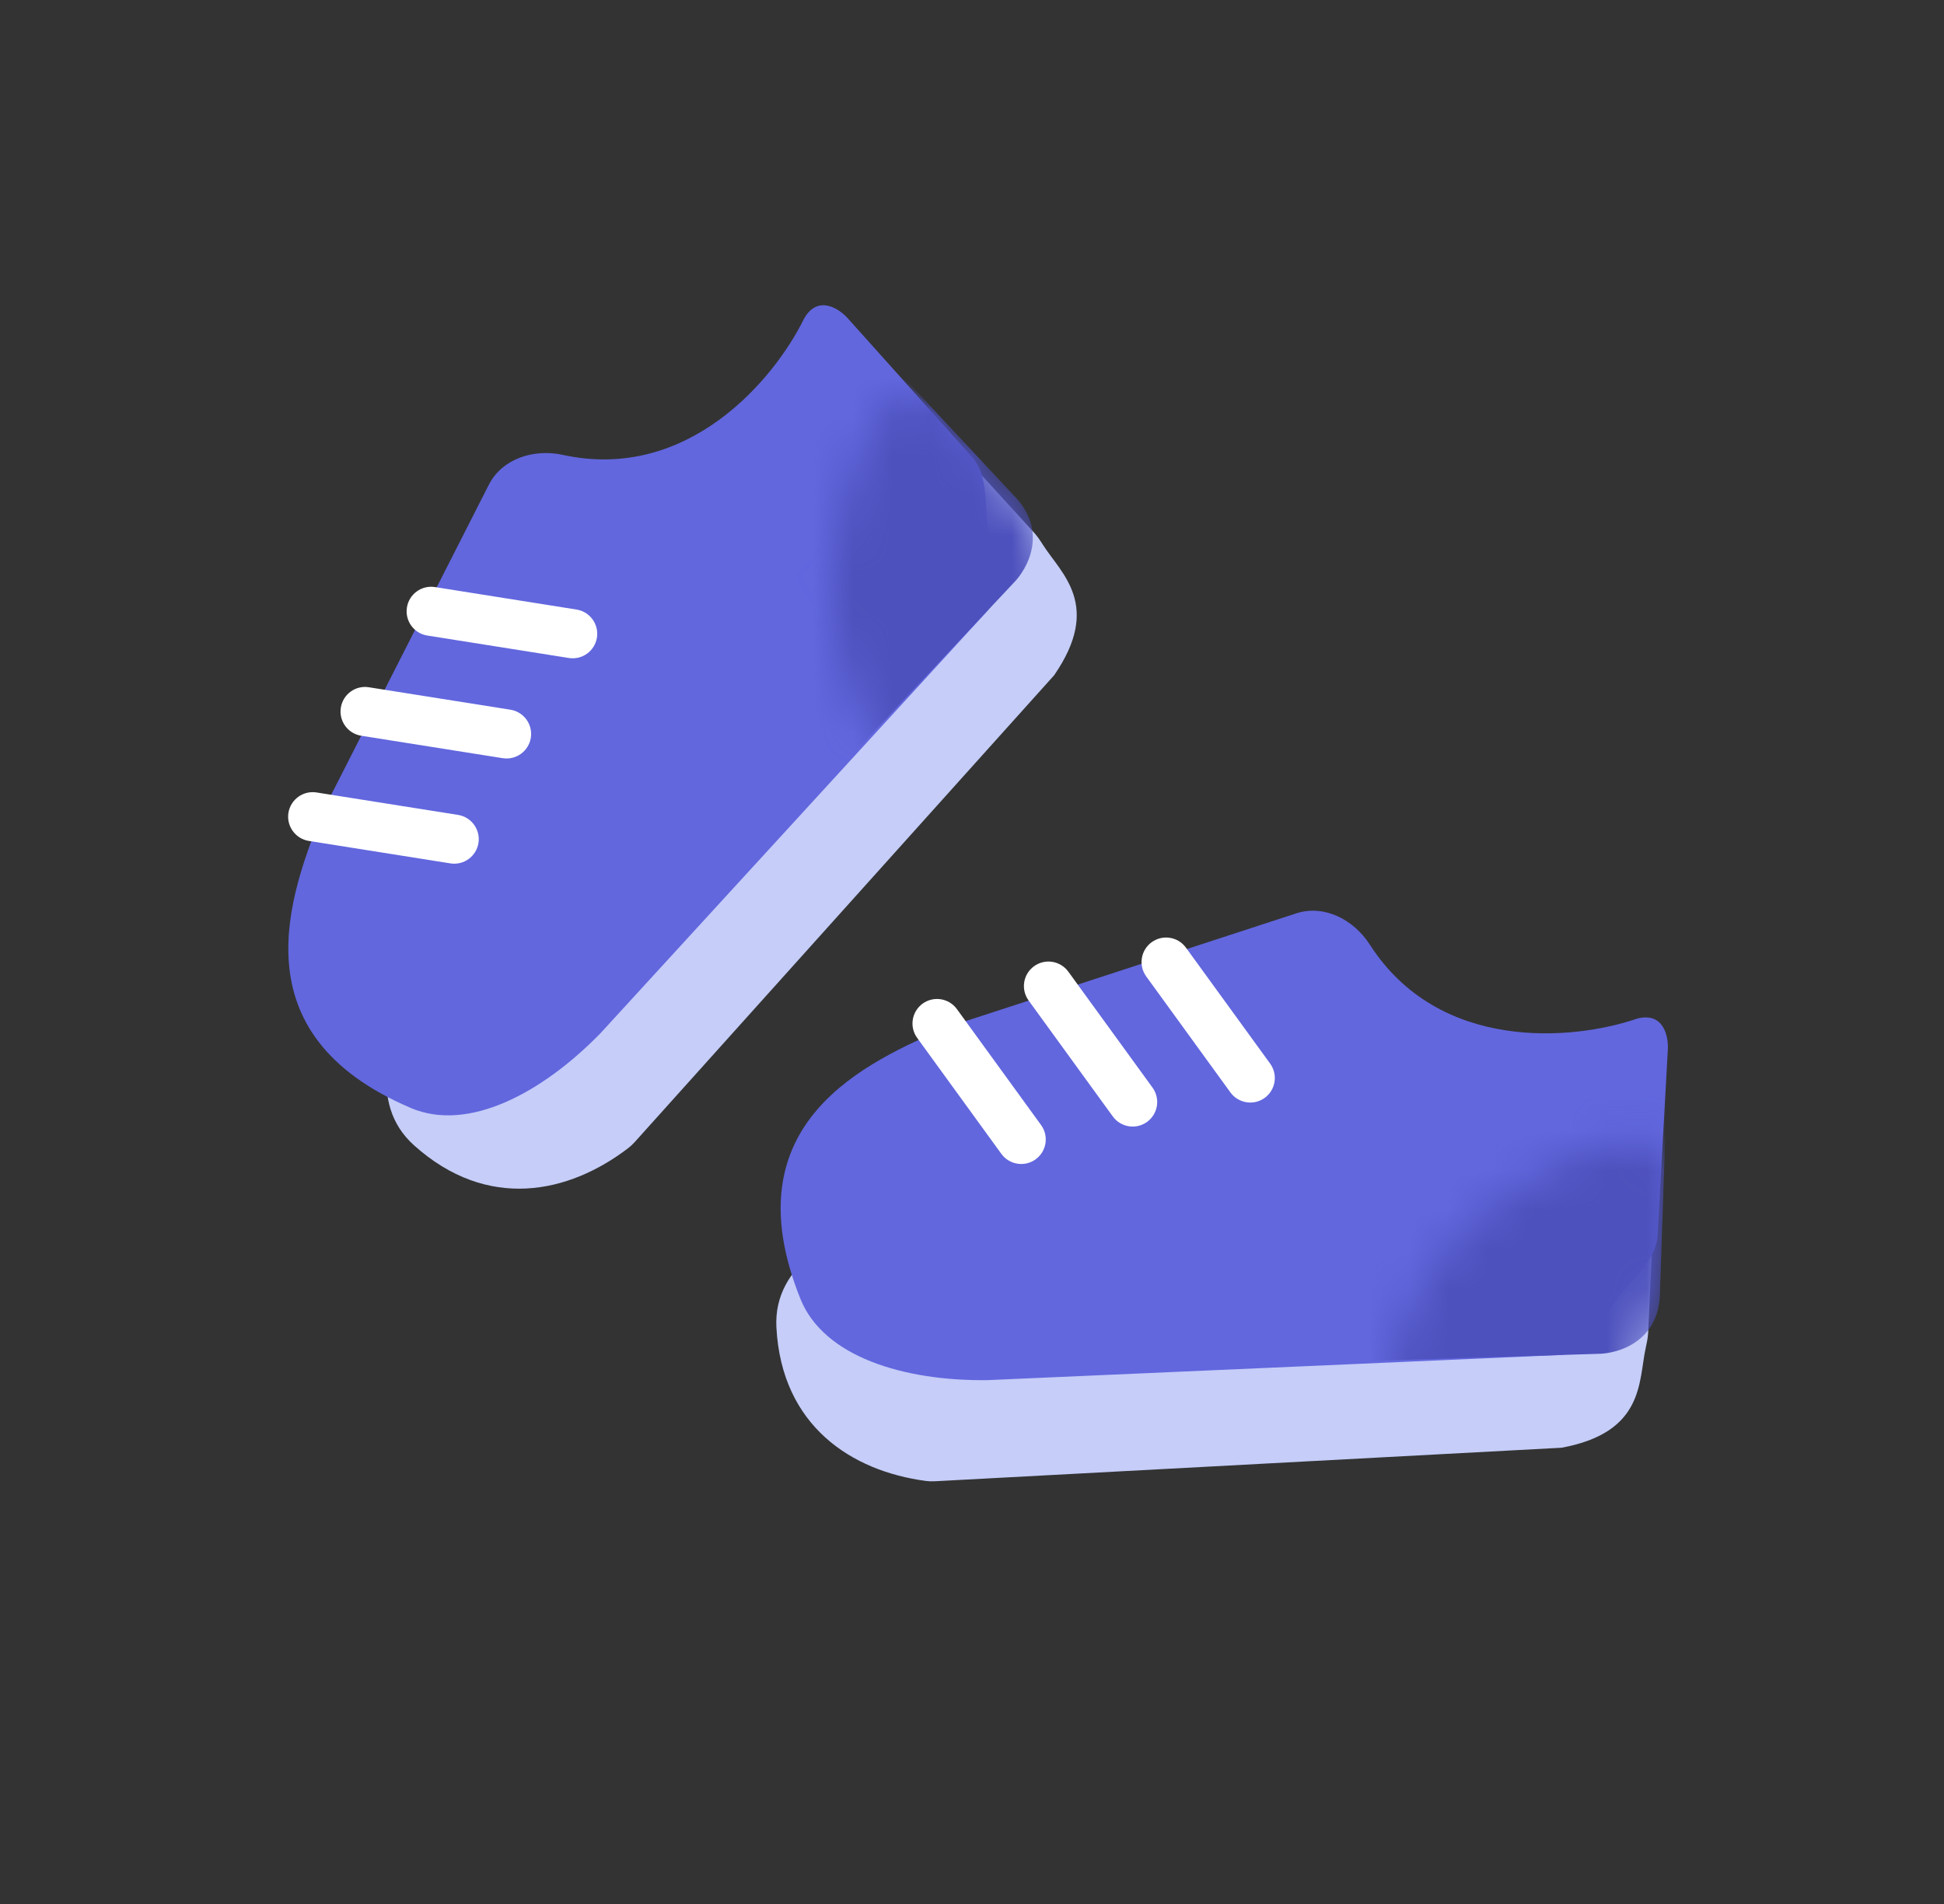 <svg width="49" height="48" viewBox="0 0 49 48" fill="none" xmlns="http://www.w3.org/2000/svg">
<rect x="0" y="0" width="49" height="48" fill="#333333" stroke="none"/>
<path d="M15.73 13.313C18.515 13.467 20.442 11.141 21.152 9.689C21.507 9.075 22.426 9.433 22.653 9.689L26.062 13.425C26.15 13.521 26.222 13.631 26.292 13.741C26.75 14.46 27.785 15.263 26.57 17.024L16.002 28.788C15.951 28.845 15.895 28.898 15.835 28.944C14.341 30.088 12.288 30.539 10.435 28.873C8.061 26.739 12.441 21.904 13.54 19.613C13.616 19.454 13.647 19.28 13.647 19.104L13.647 14.927C13.647 13.918 14.724 13.257 15.73 13.313Z" fill="#C5CDF8"/>
<path d="M14.187 11.468C17.33 12.155 19.511 9.58 20.27 8.027C20.617 7.426 21.149 7.777 21.371 8.027L24.493 11.511C25 12.076 24.755 13.015 24.987 13.738C25.022 13.845 25.068 13.959 25.12 14.083C25.311 14.541 25.203 15.057 24.868 15.423L15.129 26.055C13.661 27.557 11.803 28.549 10.356 27.933C5.95 26.055 7.296 22.549 8.153 20.421L12.321 12.222C12.658 11.559 13.46 11.309 14.187 11.468Z" fill="#6267DE"/>
<mask id="mask0_2290_92246" style="mask-type:alpha" maskUnits="userSpaceOnUse" x="20" y="10" width="7" height="10">
<path d="M22.062 18.617C20.205 15.606 21.018 12.497 22.083 10.568C22.468 9.872 23.402 9.819 23.948 10.398C29.55 16.334 26.25 18.623 23.245 19.149C22.779 19.231 22.311 19.02 22.062 18.617Z" fill="#D9D9D9"/>
</mask>
<g mask="url(#mask0_2290_92246)">
<path d="M13.26 10.656C16.502 11.378 18.752 8.802 19.532 7.251C19.887 6.655 20.43 7.003 20.658 7.251L25.536 12.472C26.437 13.367 25.912 14.336 25.536 14.709L15.028 25.896C13.527 27.388 12.026 28.102 9.399 27.015C4.896 25.15 6.272 21.67 7.147 19.557L11.421 11.39C11.76 10.742 12.546 10.497 13.26 10.656Z" fill="#4D51BD"/>
</g>
<path fill-rule="evenodd" clip-rule="evenodd" d="M10.257 15.314C10.31 14.977 10.627 14.747 10.964 14.8L14.532 15.367C14.869 15.42 15.099 15.737 15.046 16.075C14.992 16.412 14.675 16.642 14.338 16.588L10.77 16.022C10.433 15.969 10.203 15.652 10.257 15.314Z" fill="white"/>
<path fill-rule="evenodd" clip-rule="evenodd" d="M8.591 17.84C8.644 17.502 8.961 17.272 9.298 17.326L12.866 17.892C13.203 17.946 13.433 18.262 13.38 18.6C13.326 18.937 13.009 19.167 12.672 19.114L9.104 18.548C8.767 18.494 8.537 18.177 8.591 17.84Z" fill="white"/>
<path fill-rule="evenodd" clip-rule="evenodd" d="M7.27 20.492C7.324 20.155 7.641 19.925 7.978 19.978L11.546 20.544C11.883 20.598 12.113 20.915 12.06 21.252C12.006 21.59 11.689 21.82 11.352 21.766L7.784 21.2C7.447 21.146 7.217 20.829 7.27 20.492Z" fill="white"/>
<path d="M34.316 26.208C36.176 28.287 39.184 28.004 40.712 27.48C41.398 27.297 41.794 28.199 41.774 28.541L41.543 33.594C41.537 33.724 41.51 33.853 41.482 33.98C41.297 34.812 41.461 36.112 39.358 36.498L23.566 37.343C23.49 37.347 23.414 37.345 23.338 37.335C21.473 37.088 19.702 35.955 19.57 33.467C19.4 30.279 25.916 29.957 28.313 29.114C28.479 29.056 28.624 28.955 28.749 28.83L31.702 25.876C32.415 25.163 33.644 25.457 34.316 26.208Z" fill="#C5CDF8"/>
<path d="M34.526 23.812C36.263 26.521 39.625 26.242 41.26 25.681C41.931 25.502 42.059 26.126 42.039 26.46L41.783 31.131C41.742 31.889 40.904 32.38 40.558 33.055C40.507 33.156 40.459 33.269 40.407 33.393C40.219 33.852 39.778 34.141 39.282 34.162L24.879 34.794C22.778 34.817 20.763 34.205 20.176 32.746C18.388 28.302 21.819 26.776 23.929 25.877L32.674 23.026C33.381 22.796 34.124 23.187 34.526 23.812Z" fill="#6267DE"/>
<mask id="mask1_2290_92246" style="mask-type:alpha" maskUnits="userSpaceOnUse" x="35" y="28" width="8" height="9">
<path d="M35.041 34.438C35.856 30.995 38.63 29.371 40.747 28.761C41.512 28.541 42.209 29.164 42.186 29.96C41.95 38.118 37.998 37.403 35.501 35.65C35.114 35.378 34.932 34.898 35.041 34.438Z" fill="#D9D9D9"/>
</mask>
<g mask="url(#mask1_2290_92246)">
<path d="M34.445 22.583C36.227 25.387 39.639 25.156 41.287 24.611C41.96 24.441 42.099 25.071 42.083 25.407L41.842 32.549C41.846 33.819 40.789 34.133 40.26 34.131L24.92 34.61C22.804 34.604 21.237 34.047 20.148 31.421C18.282 26.918 21.716 25.43 23.829 24.555L32.626 21.802C33.324 21.584 34.053 21.966 34.445 22.583Z" fill="#4D51BD"/>
</g>
<path fill-rule="evenodd" clip-rule="evenodd" d="M29.029 23.753C29.305 23.553 29.692 23.614 29.892 23.89L32.015 26.814C32.215 27.09 32.154 27.477 31.878 27.678C31.601 27.878 31.215 27.817 31.014 27.541L28.892 24.617C28.691 24.341 28.752 23.954 29.029 23.753Z" fill="white"/>
<path fill-rule="evenodd" clip-rule="evenodd" d="M26.064 24.359C26.34 24.158 26.727 24.22 26.928 24.496L29.05 27.419C29.251 27.696 29.189 28.082 28.913 28.283C28.636 28.484 28.25 28.422 28.049 28.146L25.927 25.223C25.726 24.946 25.787 24.559 26.064 24.359Z" fill="white"/>
<path fill-rule="evenodd" clip-rule="evenodd" d="M23.255 25.302C23.532 25.102 23.918 25.163 24.119 25.439L26.241 28.363C26.442 28.639 26.381 29.026 26.104 29.227C25.828 29.427 25.441 29.366 25.24 29.089L23.118 26.166C22.917 25.89 22.979 25.503 23.255 25.302Z" fill="white"/>
</svg>

